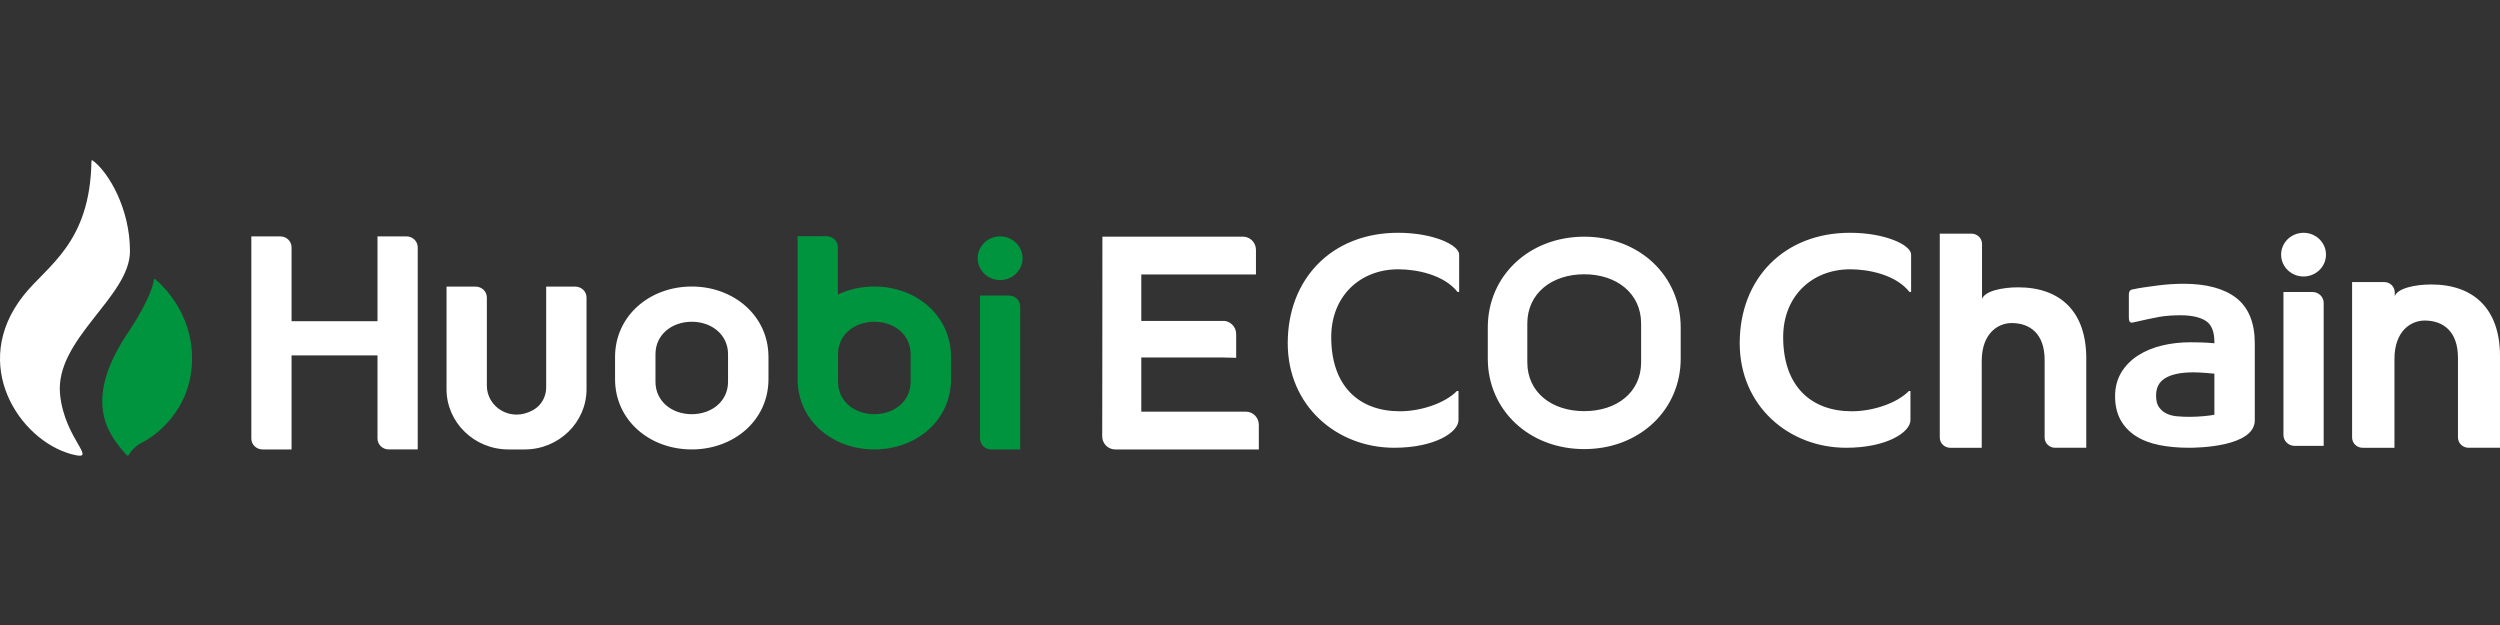 <?xml version="1.0" encoding="UTF-8"?>
<svg width="172px" height="43px" viewBox="0 0 172 43" version="1.1" xmlns="http://www.w3.org/2000/svg" xmlns:xlink="http://www.w3.org/1999/xlink">
    <rect x="0" y="0" width="172" height="43" fill="#333333" stroke="none"/>
    <title>Heco</title>
    <g id="HECO" stroke="none" stroke-width="1" fill="none" fill-rule="evenodd">
        <g id="合作伙伴" transform="translate(-2794, -1414)">
            <g id="编组-2备份-4" transform="translate(1920, 903)">
                <g id="编组-8" transform="translate(360, 100)">
                    <g id="编组-7" transform="translate(0, 411)">
                        <g id="Heco" transform="translate(514, 0)">
                            <rect id="矩形" x="0" y="0" width="172" height="43"></rect>
                            <g id="编组-5" transform="translate(0, 11.026)" fill-rule="nonzero">
                                <path d="M6.293,0.08 C6.286,-0.036 6.365,0.008 6.371,0.01 C7.481,0.827 8.942,3.337 8.942,6.255 C8.942,9.407 3.751,12.311 4.133,16.117 C4.448,19.266 6.897,20.757 4.908,20.219 C1.354,19.258 -2.137,14.052 1.616,9.304 C3.243,7.246 6.2,5.719 6.291,0.083 C6.291,0.082 6.293,0.082 6.293,0.08 Z M19.288,5.238 C19.714,5.238 20.059,5.574 20.059,5.989 L20.059,5.989 L20.059,11.074 L25.972,11.074 L25.972,5.238 L27.968,5.238 C28.394,5.238 28.739,5.574 28.739,5.989 L28.739,5.989 L28.739,19.894 L26.743,19.894 C26.317,19.894 25.972,19.558 25.972,19.143 L25.972,19.143 L25.972,13.427 L20.059,13.427 L20.059,19.895 L18.063,19.895 C17.637,19.895 17.292,19.56 17.292,19.145 L17.292,19.145 L17.292,5.238 Z M32.725,8.694 C33.151,8.694 33.496,9.029 33.496,9.444 L33.496,9.444 L33.496,15.513 C33.496,16.965 35.118,18.065 36.684,17.184 C37.246,16.867 37.577,16.269 37.577,15.638 L37.577,15.638 L37.577,8.694 L39.582,8.694 C40.008,8.694 40.353,9.029 40.353,9.444 L40.353,9.444 L40.353,15.76 C40.353,18.034 38.441,19.895 36.105,19.895 L36.105,19.895 L34.97,19.895 C32.634,19.895 30.722,18.034 30.722,15.76 L30.722,15.76 L30.722,8.694 Z M47.593,8.687 C50.496,8.687 52.871,10.707 52.871,13.532 L52.871,13.532 L52.871,15.061 C52.871,17.886 50.496,19.895 47.593,19.895 C44.691,19.895 42.316,17.886 42.316,15.061 L42.316,15.061 L42.316,13.532 C42.316,10.707 44.691,8.687 47.593,8.687 Z M85.513,5.256 C86.007,5.256 86.41,5.661 86.41,6.159 L86.41,6.159 L86.41,7.856 L78.52,7.856 L78.52,11.053 L84.131,11.053 C84.386,11.038 84.606,11.14 84.78,11.312 C84.955,11.483 85.049,11.711 85.049,11.956 L85.049,11.956 L85.049,13.592 L84.935,13.589 C84.5,13.575 84.142,13.568 84.081,13.568 L78.52,13.568 L78.52,17.295 L85.71,17.295 C86.204,17.295 86.607,17.7 86.607,18.198 L86.607,18.198 L86.607,19.895 L76.729,19.895 C76.488,19.895 76.26,19.801 76.092,19.629 C75.923,19.458 75.831,19.232 75.831,18.99 L75.831,18.99 L75.832,18.649 C75.833,18.344 75.833,17.987 75.834,17.591 L75.835,17.097 C75.835,16.841 75.836,16.572 75.836,16.294 L75.837,15.724 C75.837,15.627 75.837,15.529 75.837,15.43 L75.838,14.828 C75.838,14.726 75.838,14.624 75.838,14.521 L75.839,13.896 C75.839,13.791 75.839,13.686 75.839,13.581 L75.84,12.944 C75.84,12.838 75.84,12.731 75.84,12.625 L75.841,11.668 C75.841,11.562 75.841,11.457 75.841,11.352 L75.842,10.418 C75.842,10.316 75.842,10.214 75.842,10.114 L75.843,8.945 C75.843,8.852 75.843,8.76 75.843,8.668 L75.844,7.403 C75.844,7.326 75.844,7.251 75.844,7.177 L75.845,5.687 C75.845,5.653 75.845,5.621 75.845,5.592 L75.845,5.256 Z M108.996,5.258 C112.78,5.258 115.632,7.943 115.632,11.505 L115.632,11.505 L115.632,13.642 C115.632,17.194 112.78,19.872 108.996,19.872 C105.213,19.872 102.36,17.194 102.36,13.642 L102.36,13.642 L102.36,11.505 C102.36,7.943 105.213,5.258 108.996,5.258 Z M164.03,8.38 C164.433,8.38 164.759,8.697 164.759,9.089 L164.759,9.089 L164.759,9.348 C164.959,8.801 166.172,8.546 167.265,8.546 C170.243,8.546 172,10.277 172,13.467 L172,13.467 L172,19.78 L169.837,19.78 C169.434,19.78 169.108,19.463 169.108,19.07 L169.108,19.07 L169.108,13.592 C169.108,11.757 168.08,11.027 166.817,11.027 C165.915,11.027 164.738,11.696 164.738,13.676 L164.738,13.676 L164.738,19.782 L162.553,19.782 C162.15,19.782 161.824,19.465 161.824,19.072 L161.824,19.072 L161.824,8.38 Z M135.642,5.051 C136.039,5.051 136.363,5.366 136.363,5.753 L136.363,5.753 L136.363,9.537 C136.563,8.994 137.763,8.742 138.845,8.742 C141.794,8.742 143.535,10.457 143.535,13.616 L143.535,13.616 L143.535,19.78 L141.393,19.78 C140.995,19.78 140.671,19.465 140.671,19.077 L140.671,19.077 L140.671,13.74 C140.671,11.922 139.651,11.199 138.4,11.199 C137.509,11.199 136.342,11.86 136.342,13.822 L136.342,13.822 L136.342,19.782 L134.179,19.782 C133.781,19.782 133.457,19.466 133.457,19.079 L133.457,19.079 L133.457,5.051 Z M96.183,4.989 C98.611,4.989 100.389,5.83 100.389,6.488 L100.389,9.06 L100.28,9.06 L100.28,9.062 C99.349,7.88 97.484,7.501 96.204,7.501 C93.561,7.501 91.588,9.358 91.588,12.163 C91.588,15.559 93.516,17.27 96.312,17.27 C97.785,17.27 99.433,16.701 100.235,15.876 L100.345,15.876 L100.345,17.874 C100.345,18.721 98.695,19.78 95.923,19.78 C91.978,19.78 88.596,16.91 88.596,12.585 C88.596,8.133 91.653,4.989 96.183,4.989 Z M150.232,8.497 C151.803,8.497 153.022,8.826 153.855,9.473 C154.7,10.131 155.128,11.178 155.129,12.585 L155.129,12.585 L155.129,17.89 C155.129,19.725 151.167,19.78 150.618,19.78 C149.863,19.78 149.169,19.717 148.556,19.593 C147.926,19.465 147.381,19.256 146.937,18.968 C146.486,18.678 146.133,18.301 145.886,17.849 C145.642,17.4 145.518,16.857 145.518,16.231 C145.518,15.616 145.663,15.066 145.947,14.595 C146.23,14.129 146.62,13.735 147.106,13.425 C147.583,13.12 148.139,12.89 148.757,12.743 C149.366,12.597 150.014,12.523 150.683,12.523 C151.174,12.523 151.575,12.534 151.889,12.554 C152.056,12.566 152.211,12.578 152.35,12.59 L152.35,12.59 L152.35,12.506 C152.35,11.807 152.16,11.324 151.788,11.07 C151.39,10.801 150.792,10.664 150.005,10.664 C149.502,10.664 149.021,10.7 148.581,10.77 C148.303,10.815 147.278,11.036 146.75,11.161 C146.469,11.228 146.465,10.991 146.465,10.731 L146.465,9.269 C146.465,9.086 146.5,8.933 146.701,8.889 C147.194,8.779 147.907,8.685 148.409,8.62 C149.035,8.538 149.648,8.497 150.232,8.497 Z M127.278,4.989 C129.706,4.989 131.484,5.83 131.484,6.488 L131.484,9.06 L131.374,9.06 L131.374,9.062 C130.443,7.88 128.579,7.501 127.3,7.501 C124.655,7.501 122.682,9.358 122.682,12.163 C122.682,15.559 124.612,17.27 127.407,17.27 C128.88,17.27 130.528,16.701 131.331,15.876 L131.439,15.876 L131.439,17.874 C131.439,18.721 129.79,19.78 127.018,19.78 C123.073,19.78 119.692,16.91 119.692,12.585 C119.692,8.133 122.747,4.989 127.278,4.989 Z M159.098,9.064 C159.523,9.064 159.869,9.4 159.869,9.814 L159.869,9.814 L159.869,19.65 L157.873,19.65 C157.446,19.65 157.101,19.314 157.101,18.899 L157.101,18.899 L157.101,9.064 Z M150.907,14.591 C150.04,14.591 149.38,14.73 148.946,15.004 C148.537,15.261 148.338,15.649 148.338,16.192 C148.338,16.54 148.405,16.809 148.539,16.99 C148.68,17.182 148.847,17.324 149.053,17.424 C149.266,17.527 149.506,17.592 149.764,17.614 C150.426,17.672 150.998,17.662 151.634,17.604 C151.894,17.582 152.133,17.549 152.35,17.508 L152.35,17.508 L152.35,14.682 C152.179,14.665 151.984,14.648 151.76,14.631 C151.424,14.605 151.14,14.591 150.907,14.591 Z M47.593,11.111 C46.22,11.111 45.097,12.001 45.097,13.337 L45.097,13.337 L45.097,15.244 C45.097,16.581 46.22,17.47 47.593,17.47 C48.966,17.47 50.089,16.581 50.089,15.244 L50.089,15.244 L50.089,13.337 C50.089,12.001 48.966,11.111 47.593,11.111 Z M108.995,7.844 C106.763,7.844 105.079,9.158 105.079,11.233 L105.079,11.233 L105.079,13.899 C105.079,15.974 106.763,17.261 108.995,17.261 C111.227,17.261 112.909,15.974 112.909,13.899 L112.909,13.899 L112.909,11.233 C112.909,9.158 111.227,7.844 108.995,7.844 Z M158.485,4.991 C159.337,4.991 160.028,5.663 160.028,6.493 C160.028,7.323 159.337,7.996 158.485,7.996 C157.632,7.996 156.941,7.323 156.941,6.493 C156.941,5.663 157.632,4.991 158.485,4.991 Z" id="形状结合" fill="#FFFFFF"></path>
                                <path d="M10.591,8.185 C10.614,8.149 10.646,8.159 10.668,8.174 C11.406,8.79 13.478,10.906 13.184,14.262 C12.883,17.729 10.095,19.25 9.978,19.307 C8.491,20.033 9.086,20.745 8.491,20.033 C7.465,18.81 5.641,16.531 8.841,11.805 C9.785,10.412 10.529,8.894 10.591,8.185 Z M69.42,9.309 C69.846,9.309 70.191,9.645 70.191,10.059 L70.191,10.059 L70.191,19.895 L68.195,19.895 C67.769,19.895 67.424,19.559 67.424,19.144 L67.424,19.144 L67.424,9.309 Z M56.872,5.225 C57.297,5.225 57.643,5.561 57.643,5.976 L57.643,5.976 L57.643,9.242 C58.391,8.884 59.246,8.687 60.153,8.687 C63.055,8.687 65.43,10.707 65.43,13.532 L65.43,13.532 L65.43,15.061 C65.43,17.886 63.055,19.895 60.153,19.895 C57.25,19.895 54.875,17.886 54.875,15.061 L54.875,15.061 L54.875,5.225 Z M60.153,11.111 C58.78,11.111 57.657,12.001 57.657,13.337 L57.657,13.337 L57.657,15.244 C57.657,16.581 58.78,17.47 60.153,17.47 C61.526,17.47 62.649,16.581 62.649,15.244 L62.649,15.244 L62.649,13.337 C62.649,12.001 61.526,11.111 60.153,11.111 Z M68.808,5.238 C69.66,5.238 70.351,5.911 70.351,6.741 C70.351,7.57 69.66,8.243 68.808,8.243 C67.955,8.243 67.264,7.57 67.264,6.741 C67.264,5.911 67.955,5.238 68.808,5.238 Z" id="形状结合" fill="#01943F"></path>
                            </g>
                        </g>
                    </g>
                </g>
            </g>
        </g>
    </g>
</svg>